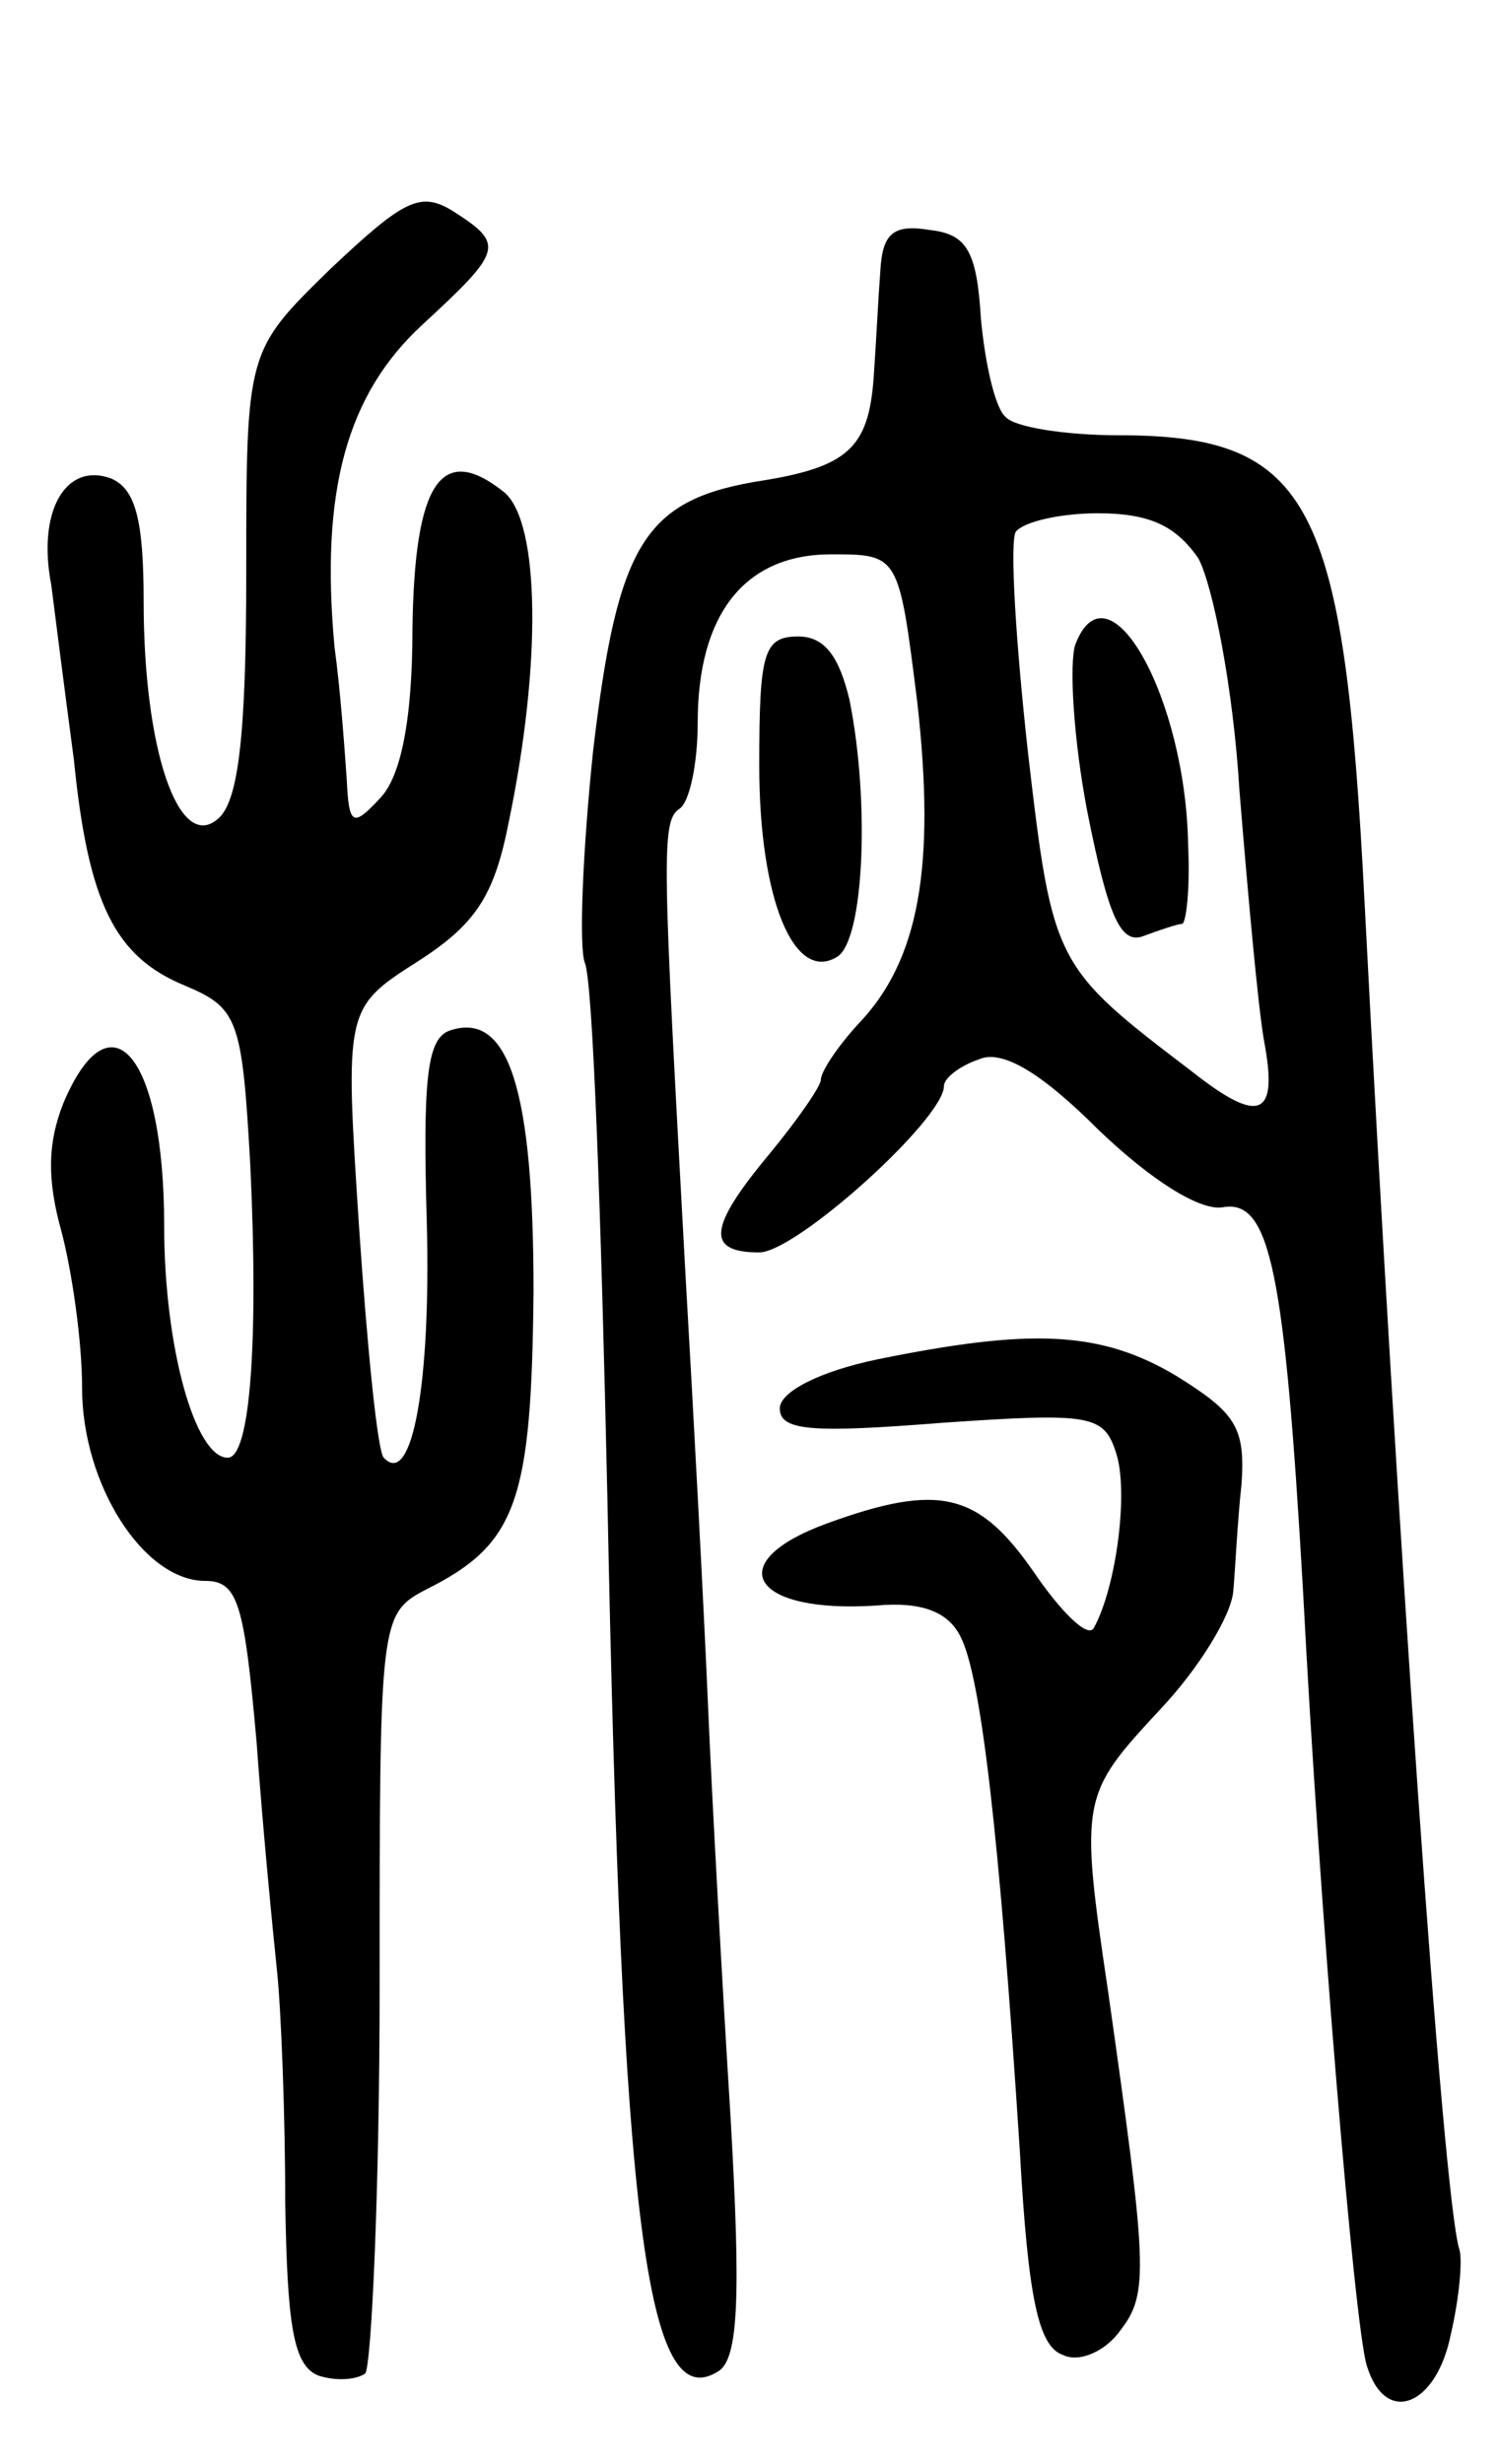 <svg version="1.0" xmlns="http://www.w3.org/2000/svg"
 width="73pt" height="120pt" viewBox="0 0 73 120"
 preserveAspectRatio="xMidYMid meet">
<g transform="translate(0,120) scale(0.1,-0.1)"
fill="#000000" stroke="none">
<path d="M161 1069 c-41 -40 -41 -40 -41 -148 0 -81 -4 -112 -14 -120 -19 -16
-36 34 -36 106 0 40 -4 55 -16 60 -22 8 -36 -16 -29 -52 2 -16 7 -55 11 -85 7
-70 20 -96 54 -110 26 -11 28 -16 32 -88 4 -85 0 -142 -11 -142 -16 0 -31 54
-31 113 0 83 -26 114 -49 60 -8 -20 -8 -38 -1 -63 5 -19 10 -53 10 -76 0 -47
30 -94 60 -94 16 0 19 -11 25 -78 3 -42 8 -93 10 -112 2 -19 4 -70 4 -113 1
-60 4 -79 16 -84 9 -3 19 -2 23 1 3 4 7 89 7 189 0 179 0 181 23 193 44 22 51
43 52 145 0 98 -12 137 -41 127 -11 -4 -13 -24 -11 -94 2 -77 -7 -129 -21
-114 -3 3 -8 53 -12 112 -7 107 -7 107 29 130 28 18 37 32 44 68 16 77 15 145
-2 160 -31 25 -44 5 -45 -66 0 -46 -6 -73 -16 -83 -13 -14 -15 -13 -16 9 -1
14 -3 43 -6 65 -7 76 6 123 43 157 39 36 40 39 15 55 -16 10 -24 6 -60 -28z"/>
<path d="M429 1068 c-1 -13 -2 -34 -3 -48 -2 -37 -11 -47 -54 -54 -58 -9 -71
-30 -83 -132 -5 -48 -7 -95 -4 -103 4 -9 8 -126 11 -261 7 -354 19 -447 54
-425 10 6 11 37 6 124 -4 64 -9 154 -11 201 -2 47 -7 141 -11 210 -11 201 -12
220 -3 226 5 3 9 22 9 42 0 53 23 82 65 82 33 0 33 0 42 -72 9 -80 1 -126 -29
-157 -10 -11 -18 -23 -18 -27 0 -3 -11 -19 -25 -36 -30 -36 -31 -48 -5 -48 18
0 90 65 90 81 0 4 8 10 17 13 11 5 30 -6 58 -34 26 -25 50 -40 61 -38 23 4 30
-31 39 -187 8 -154 25 -357 31 -377 9 -30 34 -20 41 15 4 17 6 37 4 42 -8 28
-30 345 -46 655 -10 196 -26 228 -120 228 -26 0 -51 4 -55 9 -5 4 -10 26 -12
48 -2 33 -7 41 -25 43 -18 3 -23 -2 -24 -20z m155 -140 c7 -13 17 -63 20 -113
4 -49 9 -105 12 -122 7 -37 -2 -41 -35 -15 -67 51 -68 52 -80 155 -6 54 -9
103 -6 108 4 5 22 9 40 9 25 0 38 -6 49 -22z"/>
<path d="M524 886 c-3 -9 -1 -46 6 -82 10 -50 16 -64 27 -60 8 3 17 6 19 6 2
0 4 17 3 38 -1 72 -39 140 -55 98z"/>
<path d="M370 827 c0 -65 17 -106 38 -93 13 8 16 75 6 125 -5 21 -12 31 -25
31 -17 0 -19 -8 -19 -63z"/>
<path d="M428 538 c-29 -6 -48 -16 -48 -24 0 -11 16 -12 79 -7 73 5 79 4 85
-15 6 -19 0 -65 -11 -85 -3 -5 -16 8 -29 27 -27 39 -46 44 -101 24 -52 -19
-37 -44 24 -40 22 2 35 -3 41 -15 10 -19 19 -96 29 -251 4 -71 9 -95 21 -99 8
-4 21 2 28 12 14 18 13 31 -6 165 -14 94 -13 96 25 137 19 20 35 46 36 58 1
11 2 34 4 52 2 28 -3 35 -32 53 -37 22 -71 23 -145 8z"/>
</g>
</svg>
